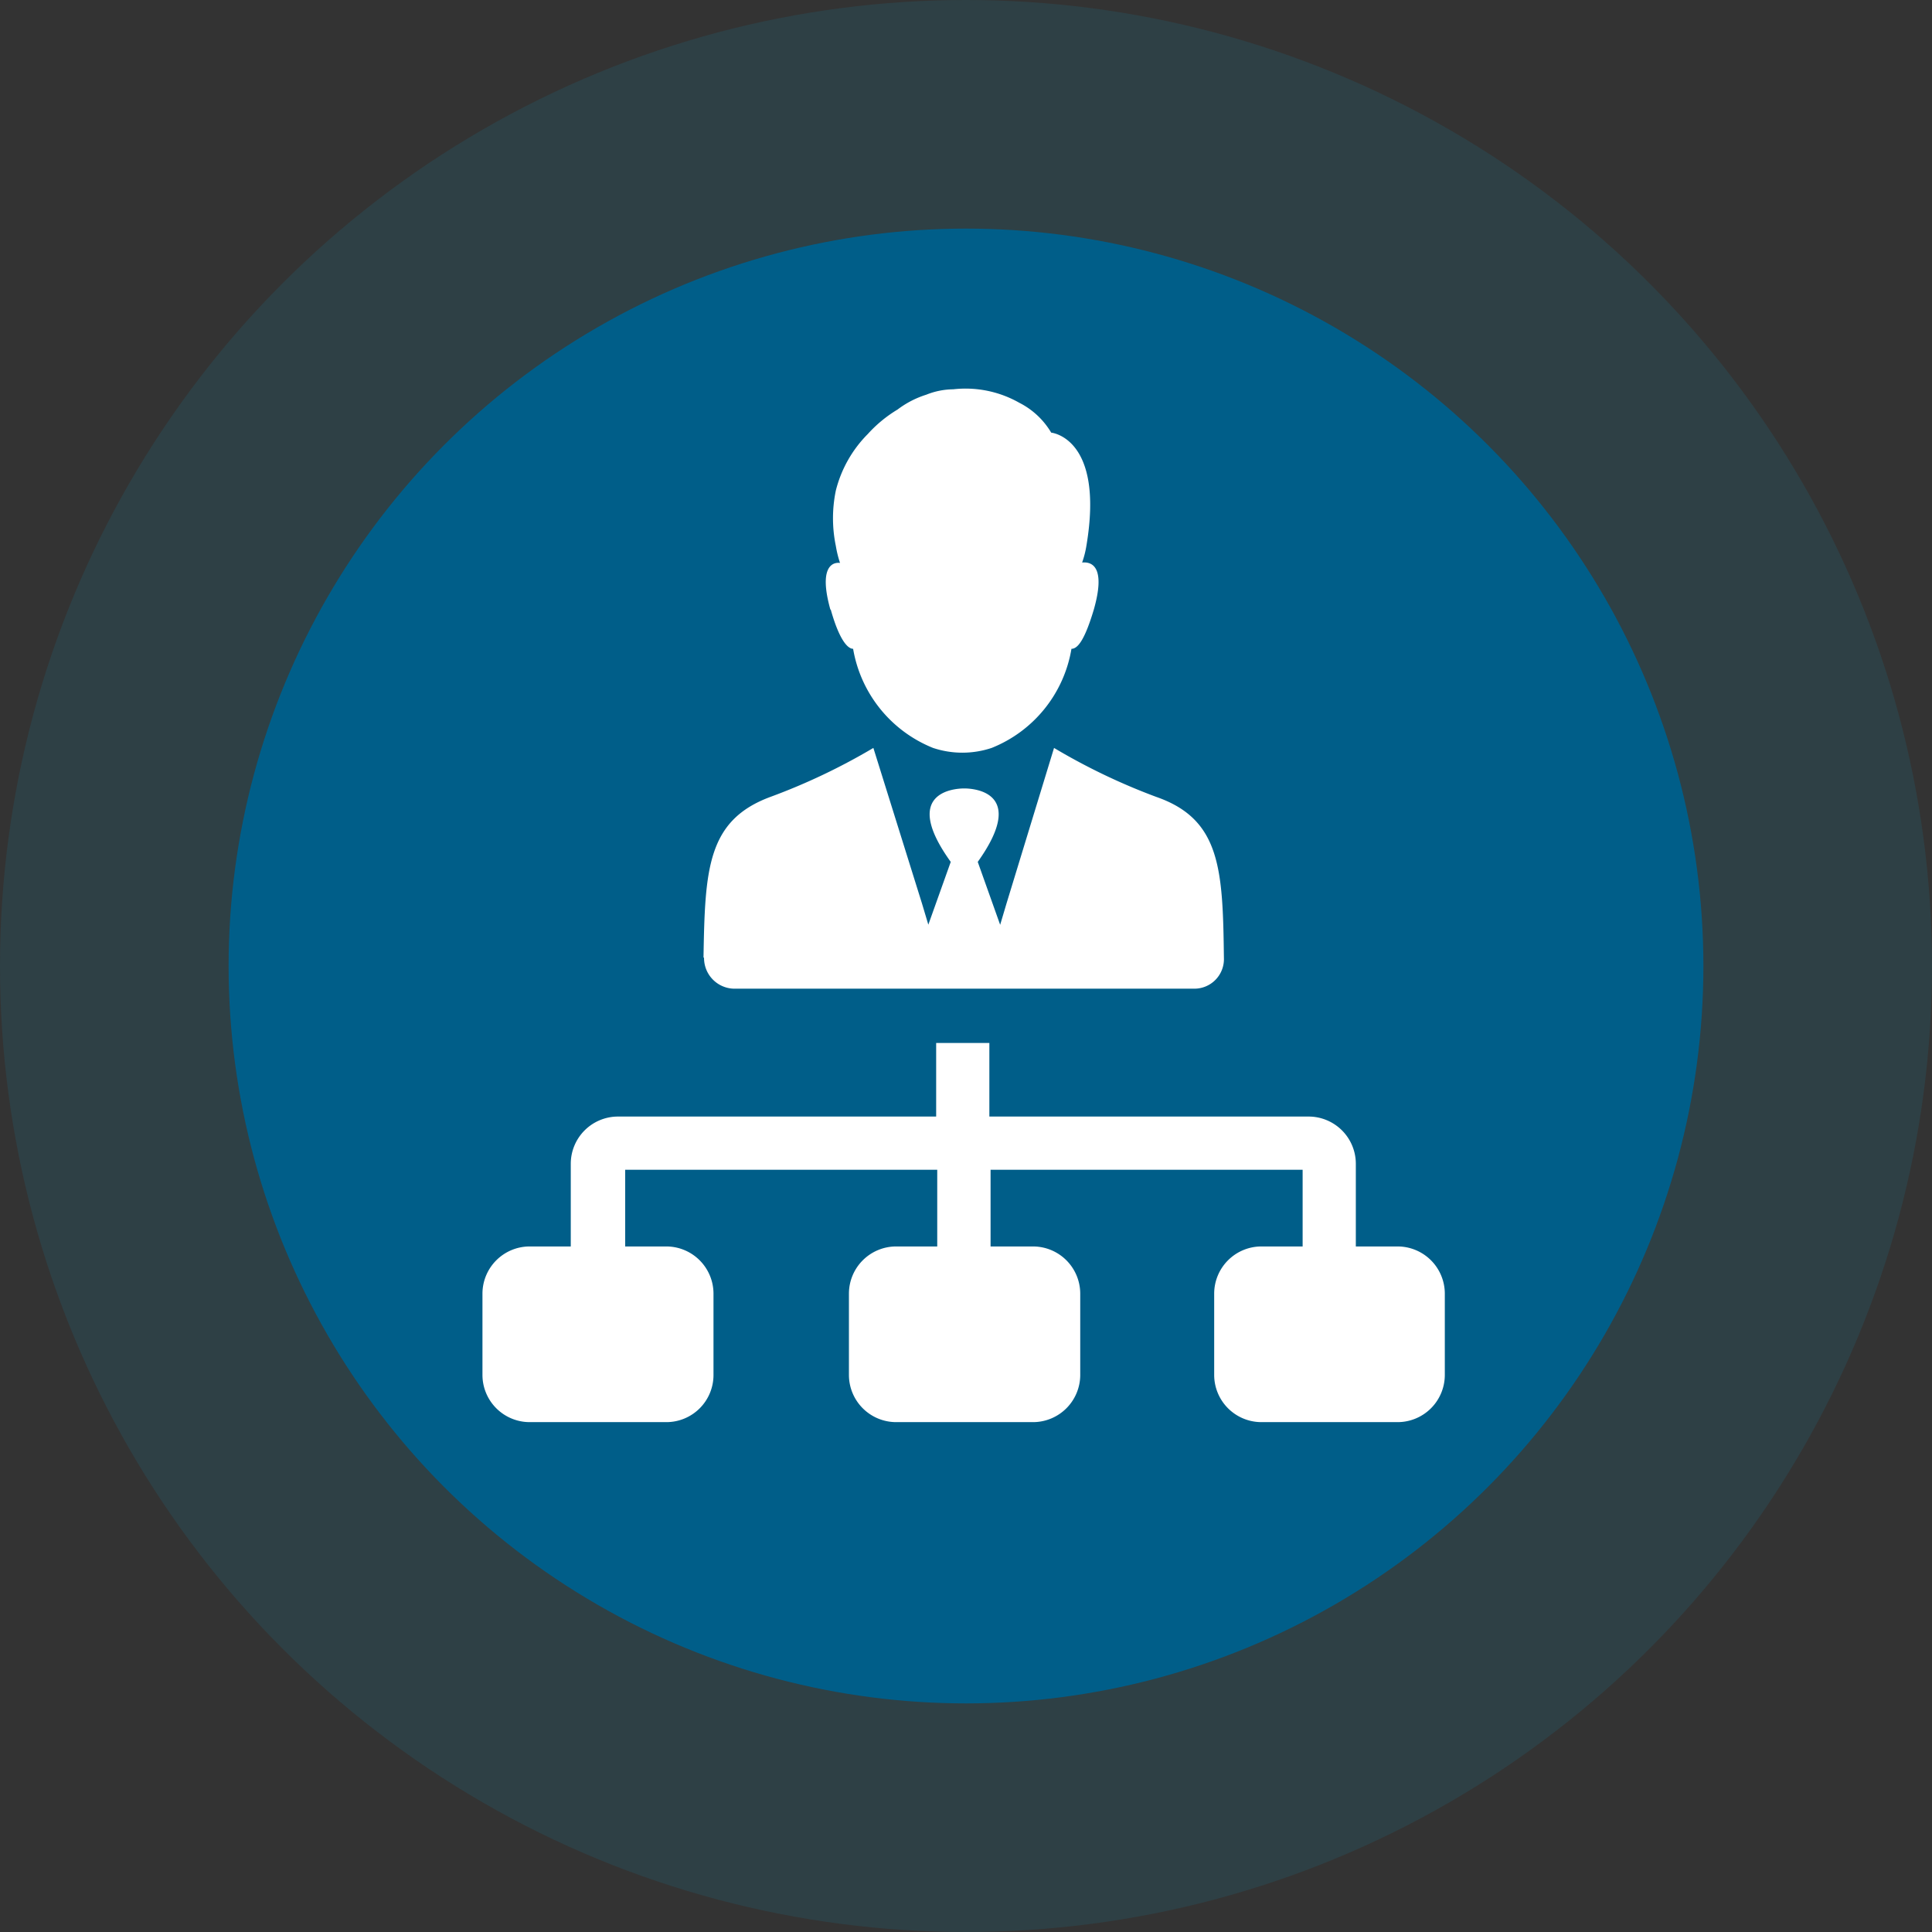 <svg xmlns="http://www.w3.org/2000/svg" viewBox="0 0 143.08 143.08"><rect x="0" y="0" width="143.08" height="143.08" fill="#333333" stroke="none"/><defs><style>.cls-1{fill:#00bce7;opacity:0.1;}.cls-2{fill:#005e89;}.cls-3{fill:#fff;}</style></defs><title>claims_manager</title><g id="Layer_2" data-name="Layer 2"><g id="icon_art" data-name="icon art"><circle class="cls-1" cx="71.54" cy="71.54" r="71.54"/><circle class="cls-2" cx="71.54" cy="71.54" r="54.61"/><path class="cls-3" d="M39.2,92.31h3.07V86.16a3.5,3.5,0,0,1,3.47-3.47H69.33V77.24h3.94v5.45H96.94a3.5,3.5,0,0,1,3.47,3.47v6.15h3.07A3.5,3.5,0,0,1,107,95.78v6.07a3.5,3.5,0,0,1-3.47,3.47H93.39a3.5,3.5,0,0,1-3.47-3.47V95.78a3.5,3.5,0,0,1,3.47-3.47h3.08V86.63H73.36v5.68h3.15A3.5,3.5,0,0,1,80,95.78v6.07a3.5,3.5,0,0,1-3.47,3.47H66.34a3.5,3.5,0,0,1-3.47-3.47V95.78a3.5,3.5,0,0,1,3.47-3.47h3.07V86.63H46.3v5.68h3.07a3.5,3.5,0,0,1,3.47,3.47v6.07a3.49,3.49,0,0,1-3.47,3.47H39.2a3.5,3.5,0,0,1-3.47-3.47V95.78a3.5,3.5,0,0,1,3.47-3.47ZM52.14,70.93a2.27,2.27,0,0,0,2.21,2.29H88.43a2.19,2.19,0,0,0,2.21-2.29c-.08-6.55-.24-10.25-5-11.91a46.3,46.3,0,0,1-7.58-3.63L74.54,66.91l-.47,1.58-1.66-4.66c3.71-5.2-.32-5.44-1-5.44s-4.74.24-1,5.44l-1.66,4.65-.47-1.57L64.68,55.39A46.3,46.3,0,0,1,57.1,59c-4.73,1.73-4.89,5.36-5,11.91Zm9.38-25.8c.64,2.29,1.27,2.92,1.66,2.92a9.65,9.65,0,0,0,5.92,7.34,6.86,6.86,0,0,0,4.34,0,9.61,9.61,0,0,0,5.91-7.34c.48,0,1-.71,1.66-2.92.87-3.07-.08-3.55-.87-3.47a7.06,7.06,0,0,0,.32-1.26c1.34-8-2.61-8.36-2.61-8.36a5.79,5.79,0,0,0-2.36-2.21,8.07,8.07,0,0,0-4.89-1,5.51,5.51,0,0,0-2,.4,7,7,0,0,0-2.13,1.1,9.69,9.69,0,0,0-2.2,1.81,9.06,9.06,0,0,0-2.37,4.19,10.1,10.1,0,0,0,0,4.1,8.27,8.27,0,0,0,.31,1.26c-.63-.08-1.57.4-.71,3.47Z"/></g></g></svg>